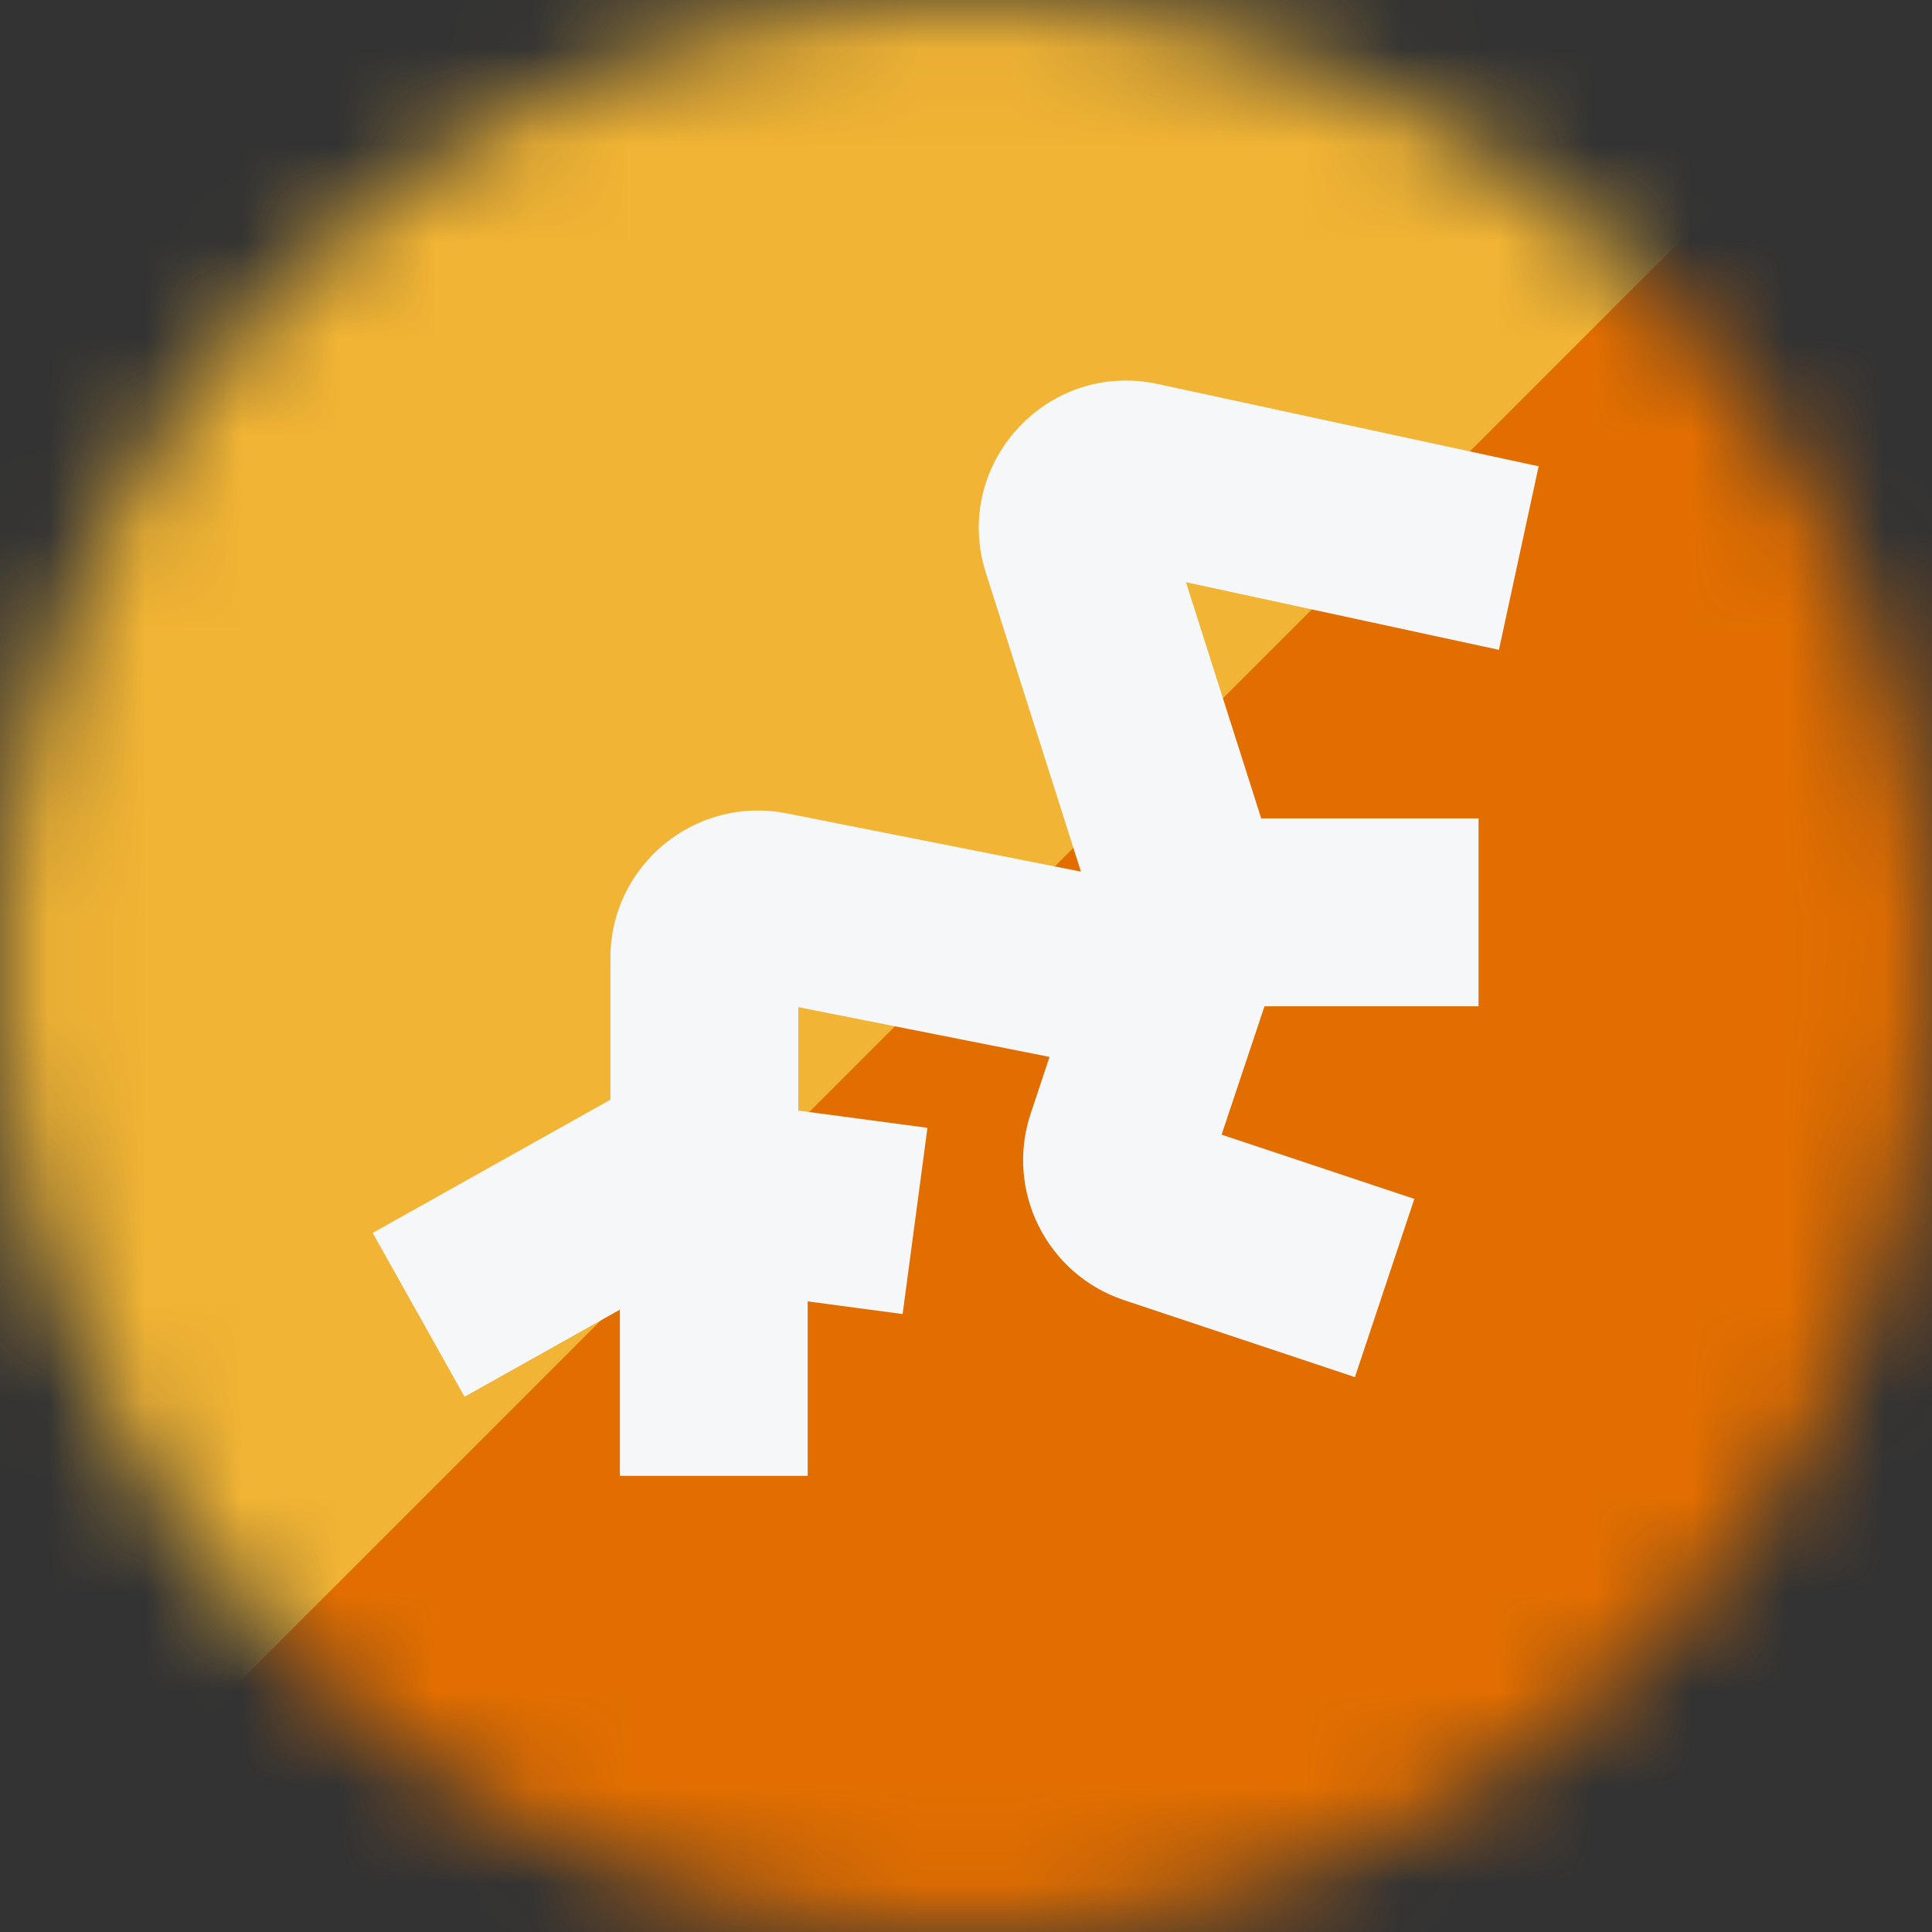 <svg width="20" height="20" viewBox="0 0 20 20" fill="none" xmlns="http://www.w3.org/2000/svg">
<rect x="0" y="0" width="20" height="20" fill="#333333" stroke="none"/>
<mask id="mask0_11482_4612" style="mask-type:alpha" maskUnits="userSpaceOnUse" x="0" y="0" width="20" height="20">
<circle cx="10" cy="10" r="10" fill="#D9D9D9"/>
</mask>
<g mask="url(#mask0_11482_4612)">
<rect width="20" height="20" fill="#E26E00"/>
<path d="M-0.111 0L-0.111 20L19.889 -8.74228e-07L-0.111 0Z" fill="#F1B434"/>
<path d="M11.984 3.975C10.836 3.727 9.85 4.812 10.206 5.931L11.19 9.023L8.144 8.42C7.199 8.233 6.319 8.955 6.319 9.918V11.384L3.858 12.763L4.809 14.459L6.417 13.558V15.278H8.361V13.472L9.344 13.603L9.601 11.675L8.264 11.497V10.426L10.865 10.941L10.67 11.527C10.403 12.327 10.836 13.192 11.636 13.459L14.026 14.256L14.641 12.411L12.646 11.746L13.09 10.417H15.306V8.472H13.056L12.277 6.027L15.517 6.727L15.928 4.827L11.984 3.975Z" fill="#F5F7F8"/>
</g>
</svg>
